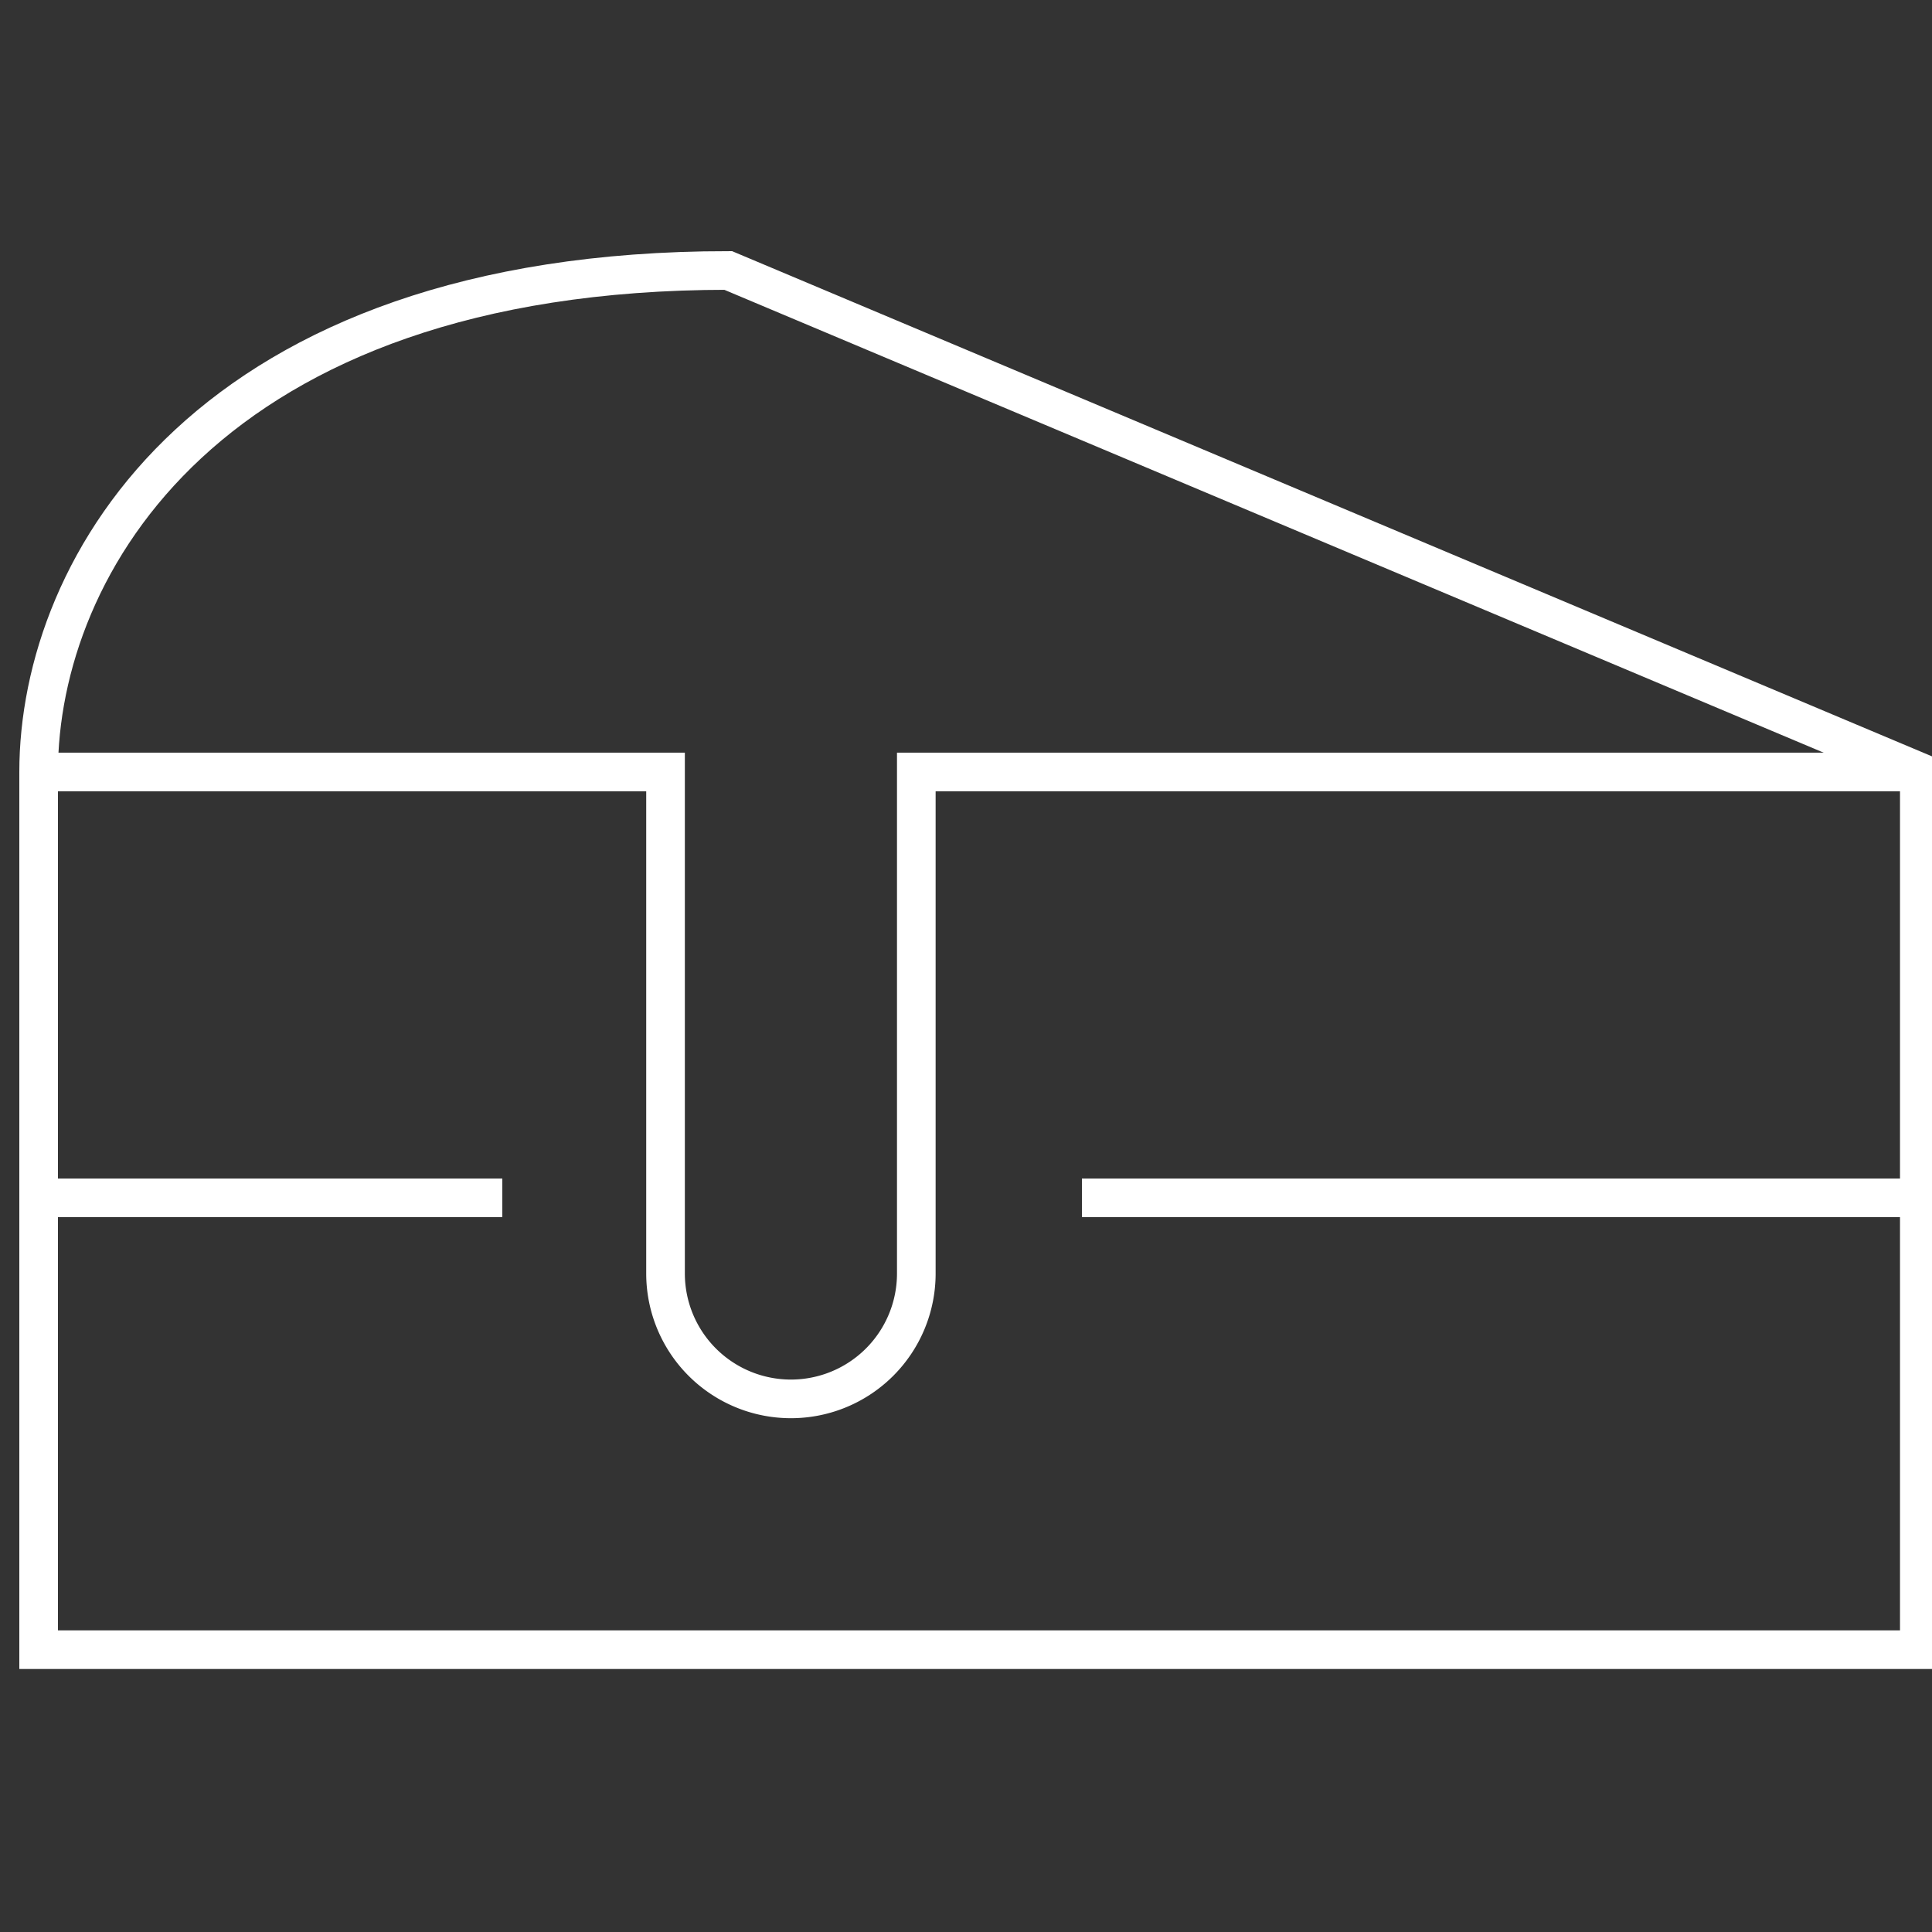 <svg xmlns="http://www.w3.org/2000/svg" xmlns:xlink="http://www.w3.org/1999/xlink" width="50" height="50" viewBox="0 0 50 50">
  <rect x="0" y="0" width="50" height="50" fill="#333333" stroke="none"/>
  <defs>
    <clipPath id="clip-path">
      <rect id="Rectangle_368" data-name="Rectangle 368" width="50" height="50" fill="#fff"/>
    </clipPath>
  </defs>
  <g id="tatlilar-icon-wh" clip-path="url(#clip-path)">
    <g id="cake-slice" transform="translate(-1 -2)">
      <path id="Path_1541" data-name="Path 1541" d="M2,25H18.224V37.979a3.245,3.245,0,0,0,3.245,3.245h0a3.245,3.245,0,0,0,3.245-3.245V25H50.672" transform="translate(0 -3.021)" fill="none" stroke="#fff" stroke-miterlimit="10" stroke-width="1"/>
      <line id="Line_25" data-name="Line 25" x2="22" transform="translate(29 33)" fill="none" stroke="#fff" stroke-miterlimit="10" stroke-width="1"/>
      <line id="Line_26" data-name="Line 26" x2="12" transform="translate(2 33)" fill="none" stroke="#fff" stroke-miterlimit="10" stroke-width="1"/>
      <path id="Path_1542" data-name="Path 1542" d="M19.846,9C6.388,9,2,16.633,2,21.979V44.693H50.672V21.979Z" fill="none" stroke="#fff" stroke-linecap="square" stroke-miterlimit="10" stroke-width="1"/>
    </g>
  </g>
</svg>
